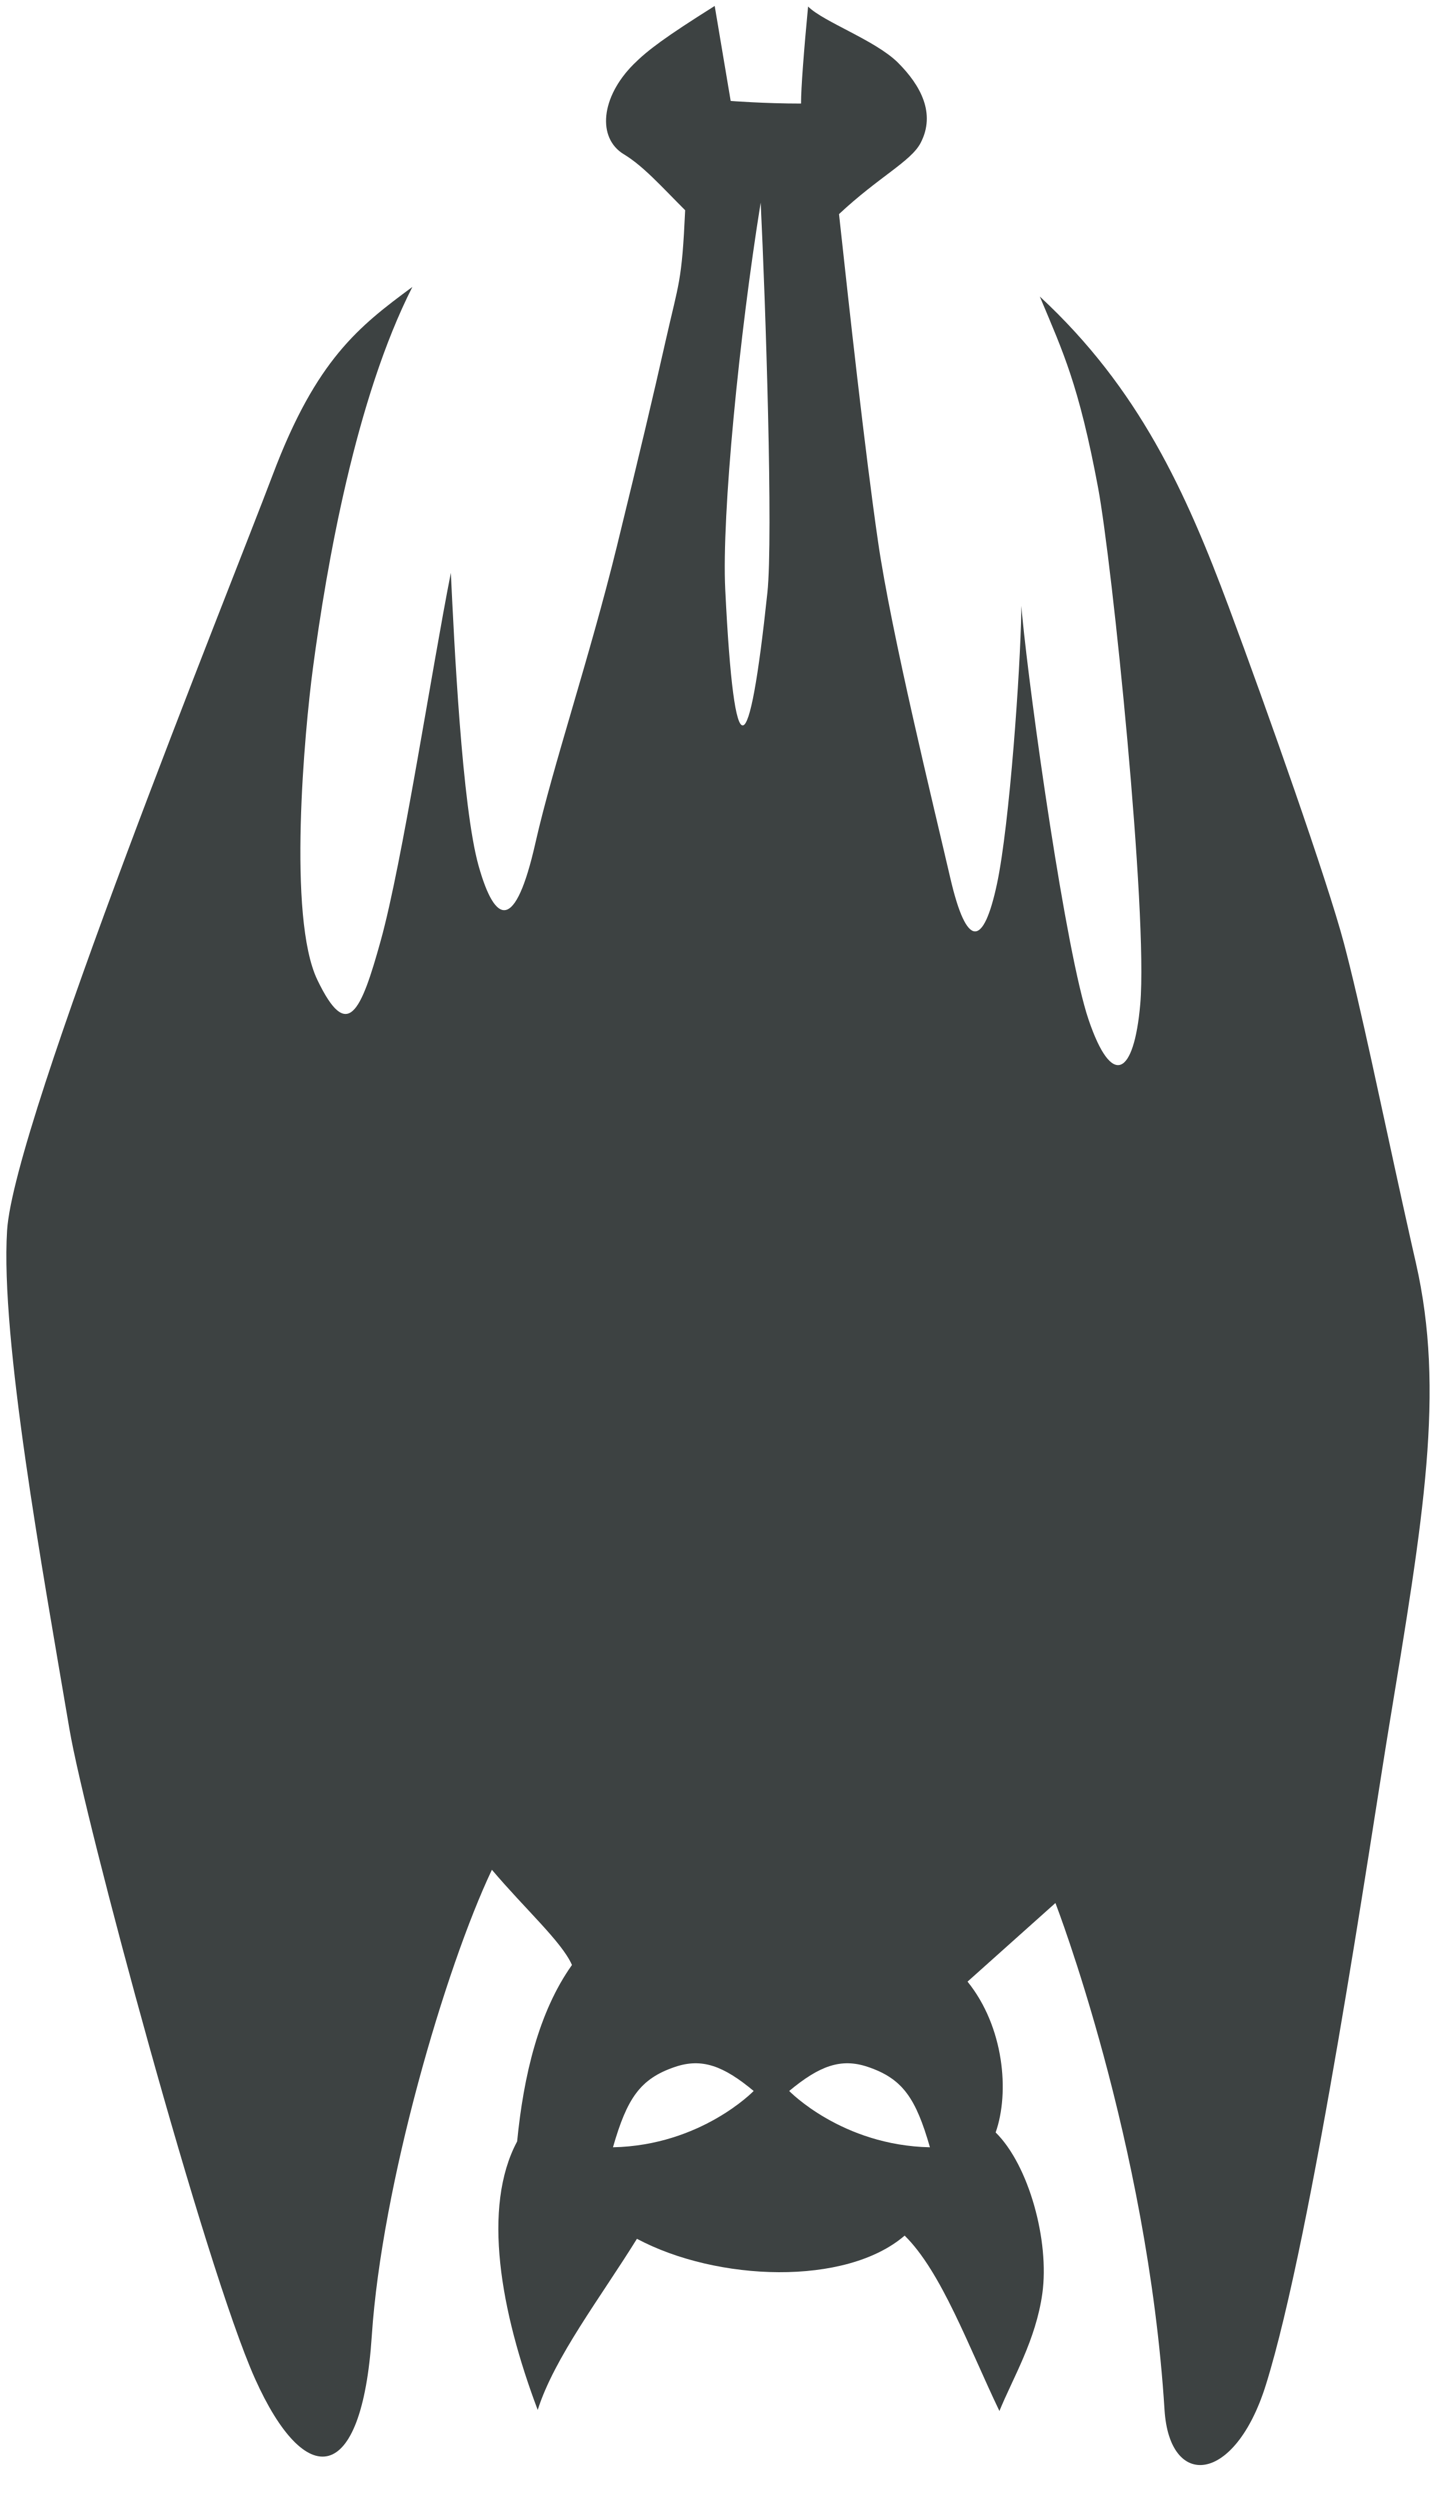 <?xml version="1.0" encoding="UTF-8"?>
<svg width="35px" height="61px" viewBox="0 0 35 61" version="1.1" xmlns="http://www.w3.org/2000/svg" xmlns:xlink="http://www.w3.org/1999/xlink">
    <title>4</title>
    <g id="页面-1" stroke="none" stroke-width="1" fill="none" fill-rule="evenodd">
        <g id="形状库素材-节日" transform="translate(-562, -238)" fill="#3D4242">
            <path d="M579.444,238.145 L579.834,240.463 C579.834,240.463 580.658,240.527 581.551,240.527 C581.551,240.15 581.619,239.258 581.723,238.159 C582.1,238.536 583.37,238.983 583.92,239.532 C584.469,240.082 584.846,240.768 584.469,241.489 C584.232,241.94 583.452,242.313 582.478,243.224 C582.722,245.466 583.106,248.982 583.432,251.225 C583.758,253.468 584.784,257.651 585.192,259.414 C585.599,261.176 586.006,261.096 586.332,259.573 C586.644,258.115 586.905,254.314 586.926,252.943 L586.927,252.782 L586.945,252.978 C587.149,255.114 588.017,261.248 588.568,262.876 C589.138,264.558 589.678,264.253 589.831,262.495 C590.02,260.297 589.147,251.748 588.8,249.893 C588.33,247.387 587.95,246.598 587.379,245.235 C589.805,247.481 590.946,250.008 591.993,252.816 C592.933,255.34 594.394,259.478 594.799,261.004 C595.21,262.556 595.704,264.962 596.248,267.429 L596.454,268.356 C596.489,268.51 596.523,268.665 596.559,268.818 C597.271,271.954 596.748,274.995 595.892,280.189 C595.472,282.739 594.038,292.542 592.896,296.191 C592.139,298.613 590.545,298.746 590.423,296.8 C590.011,290.249 587.76,284.432 587.76,284.432 L585.615,286.35 C586.507,287.454 586.645,289.054 586.301,290.03 C587.116,290.832 587.617,292.683 587.441,293.956 C587.283,295.099 586.719,296.026 586.393,296.827 C585.638,295.25 584.976,293.428 584.08,292.547 C582.645,293.783 579.5,293.666 577.546,292.625 C576.651,294.067 575.531,295.52 575.124,296.801 C574.214,294.389 573.763,291.853 574.622,290.249 C574.778,288.653 575.147,287.086 575.96,285.944 C575.715,285.383 574.82,284.583 574.006,283.621 C572.866,286.025 571.318,291.312 571.074,294.997 C570.83,298.682 569.446,298.763 568.224,296.038 C567.003,293.315 564.071,282.414 563.695,280.189 C563.029,276.259 562.009,270.667 562.173,268.023 C562.336,265.38 567.603,252.376 568.661,249.573 C569.72,246.769 570.762,245.963 572.065,245.001 C570.68,247.725 569.972,251.787 569.638,254.3 C569.433,255.842 569.013,260.389 569.747,261.911 C570.479,263.433 570.805,262.711 571.293,260.949 C571.817,259.059 572.523,254.416 573.004,251.976 C573.084,253.659 573.275,257.691 573.683,259.132 C574.09,260.574 574.578,260.734 575.067,258.572 C575.493,256.686 576.387,254.062 577.059,251.319 C577.644,248.928 577.942,247.668 578.247,246.312 C578.571,244.875 578.642,244.892 578.723,243.13 C578.147,242.554 577.703,242.052 577.226,241.764 C576.573,241.369 576.659,240.373 577.466,239.566 C577.809,239.223 578.242,238.901 579.444,238.145 Z M580.395,289.018 C579.663,288.409 579.136,288.206 578.472,288.432 C577.623,288.72 577.304,289.198 576.961,290.392 C579.113,290.347 580.395,289.018 580.395,289.018 Z M581.262,289.018 C581.262,289.018 582.544,290.347 584.697,290.392 C584.354,289.198 584.035,288.72 583.186,288.432 C582.522,288.206 581.995,288.409 581.262,289.018 Z M580.566,242.943 C580.045,246.172 579.612,250.561 579.701,252.38 C579.925,256.933 580.285,256.653 580.73,252.46 C580.873,251.107 580.685,245.375 580.566,242.943 Z" id="4"></path>
        </g>
    </g>
</svg>